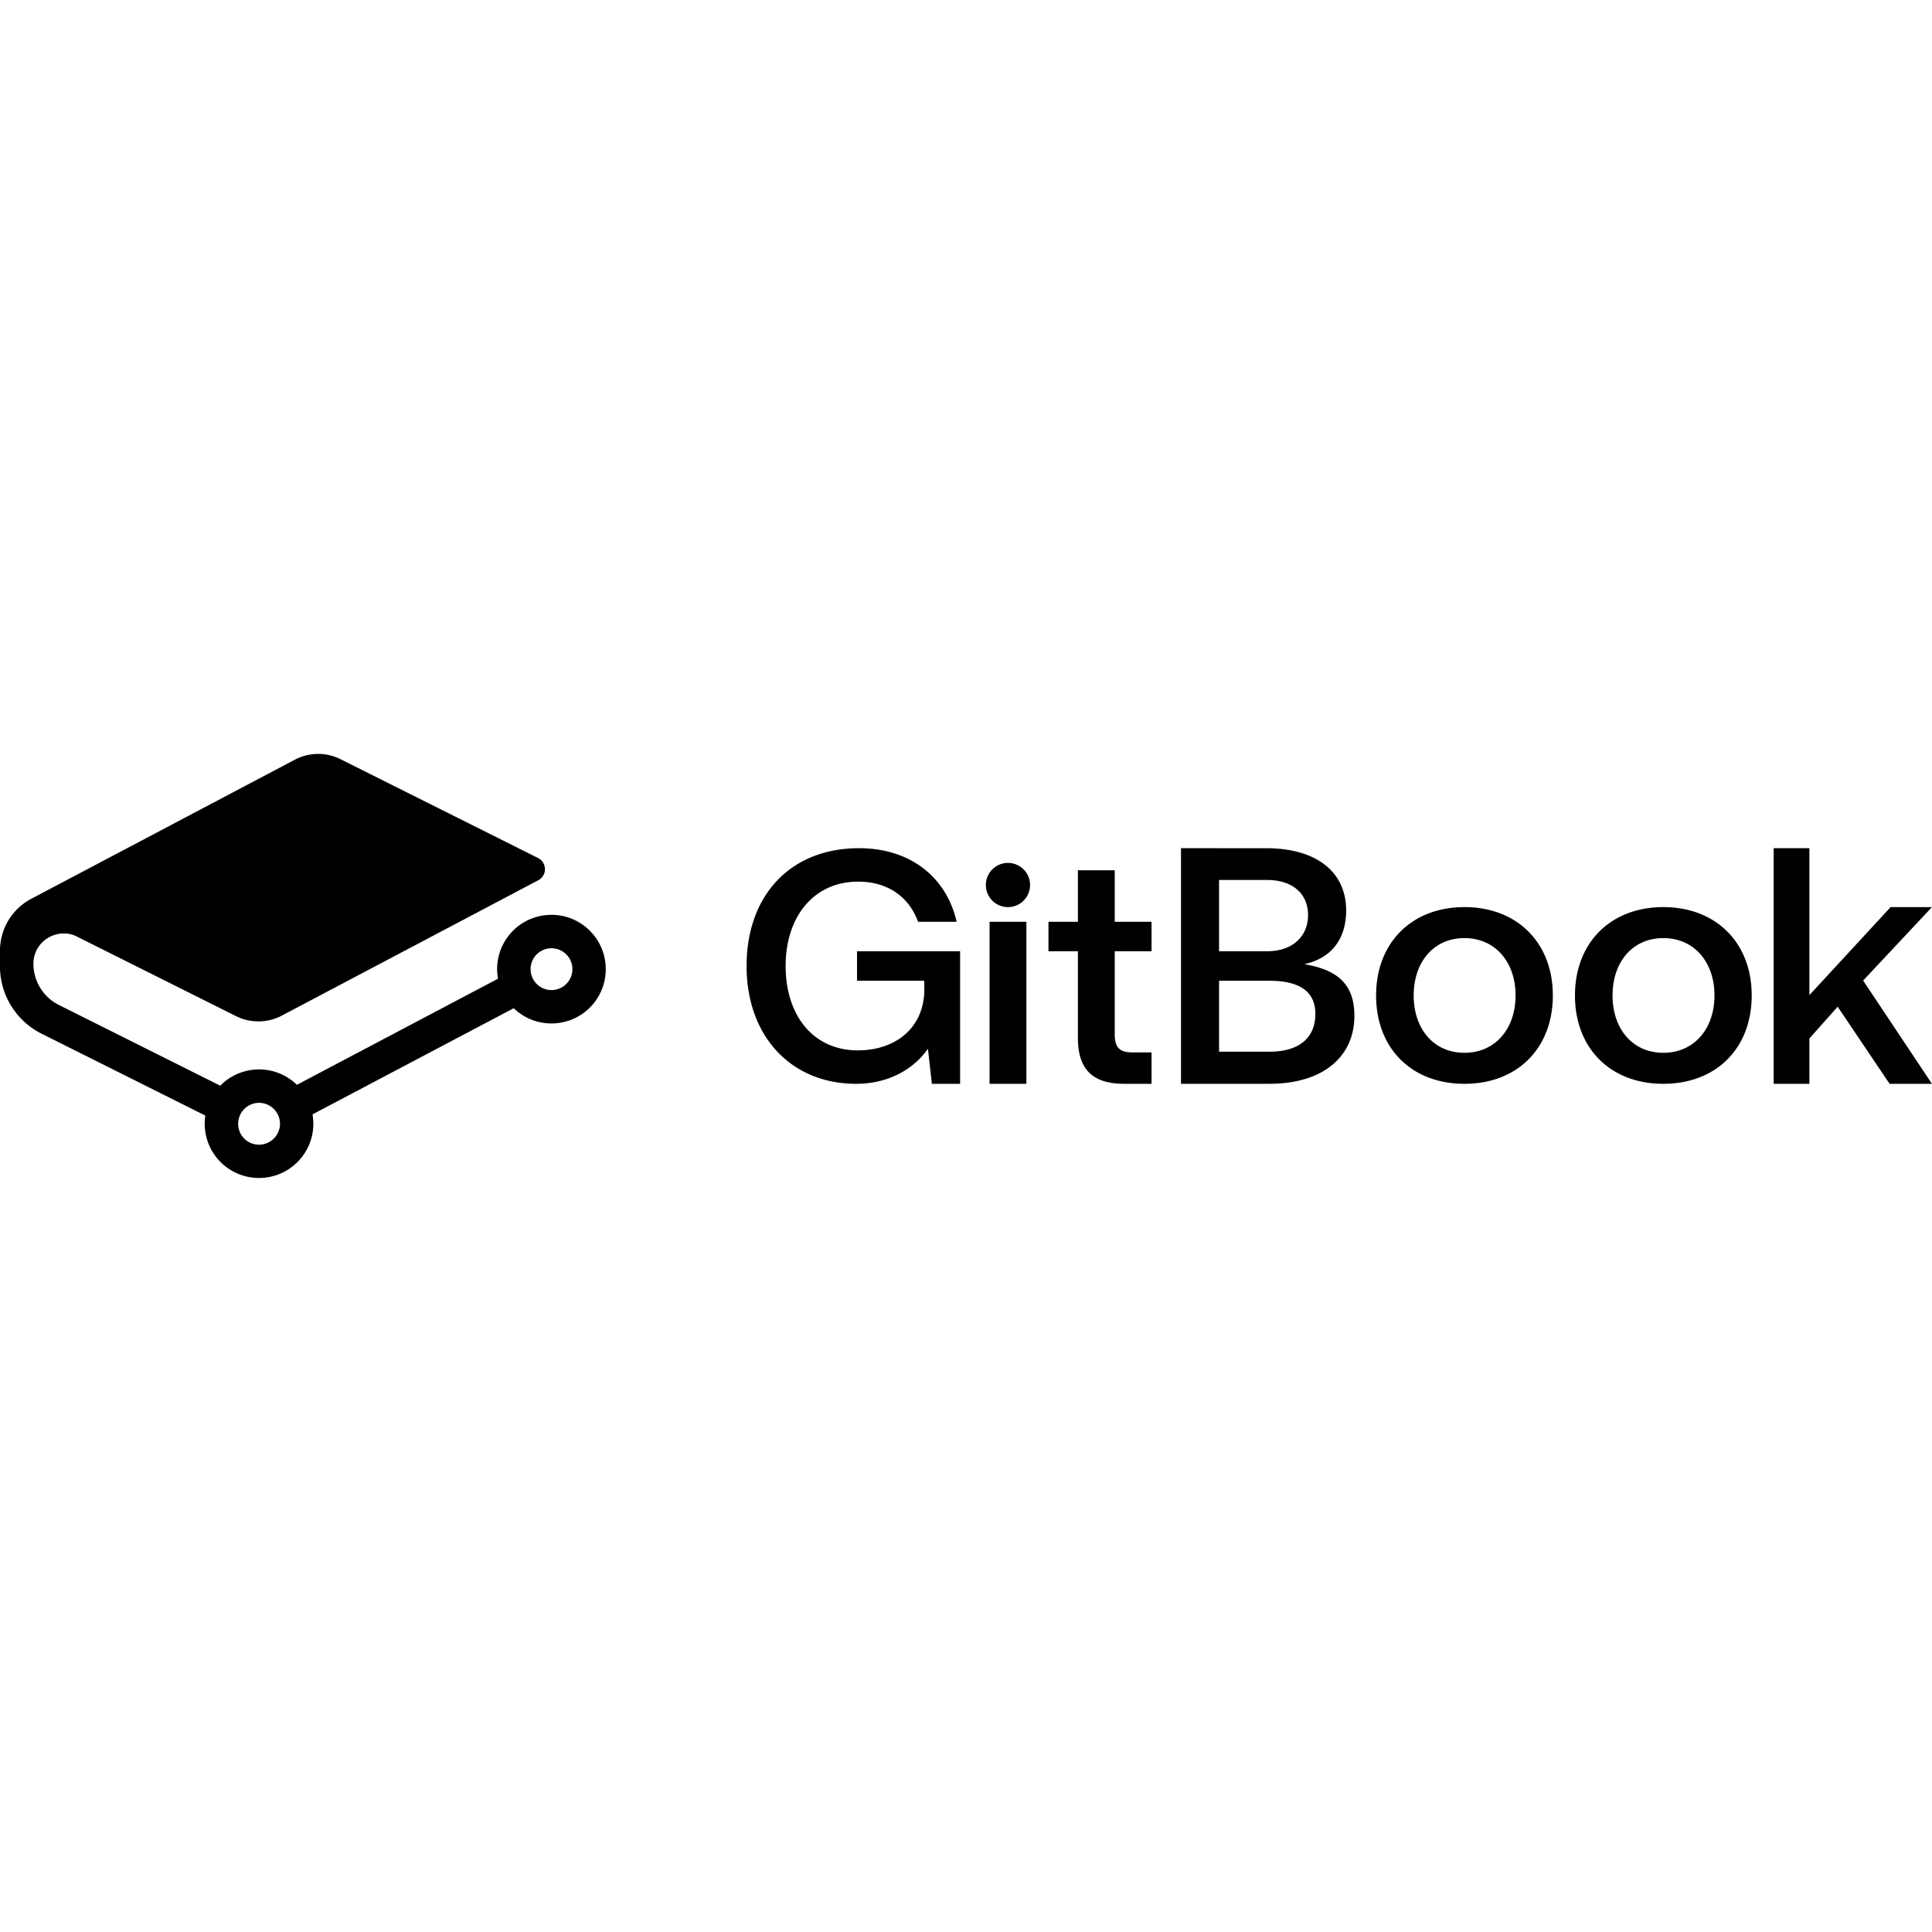 <svg xmlns="http://www.w3.org/2000/svg" viewBox="0 0 128 128"><path d="M21.041 49.95za3.3 3.3 0 0 0-1.514.385L2.067 59.55a3.88 3.88 0 0 0-1.923 2.38 4 4 0 0 0-.147 1.047v1.05a5 5 0 0 0 .746 2.621 5 5 0 0 0 2.01 1.836l10.85 5.426a3.62 3.62 0 0 0 .394 2.256 3.602 3.602 0 0 0 6.6-.646 3.6 3.6 0 0 0 .148-1.383 4 4 0 0 0-.039-.307l13.328-7.033a3.6 3.6 0 0 0 1.453.855 3.6 3.6 0 0 0 1.416.135 3.59 3.59 0 0 0 3.23-3.58 3.7 3.7 0 0 0-.161-1.068 3.6 3.6 0 0 0-.893-1.475 3.6 3.6 0 0 0-1.473-.893 3.6 3.6 0 0 0-1.437-.142 3.59 3.59 0 0 0-3.217 3.9q.015.159.041.313l-13.322 7.03a3.6 3.6 0 0 0-1.457-.864 3.6 3.6 0 0 0-1.426-.137 3.6 3.6 0 0 0-2.195 1.059L3.898 66.58a3.05 3.05 0 0 1-1.683-2.726 2 2 0 0 1 .064-.514 1.97 1.97 0 0 1 .633-1.01 2.04 2.04 0 0 1 1.318-.488 2 2 0 0 1 .737.144l10.668 5.334a3.32 3.32 0 0 0 3.035-.033l16.99-8.967a.85.85 0 0 0 .336-.322.8.8 0 0 0 .108-.422.85.85 0 0 0-.118-.42.8.8 0 0 0-.341-.312L22.562 50.3a3.3 3.3 0 0 0-1.521-.352zm35.877 6.245c-4.561 0-7.455 3.135-7.455 7.805s2.96 7.805 7.258 7.805c2.432-.001 4.01-1.229 4.756-2.325l.263 2.325h1.87v-8.782h-6.83v1.954h4.456v.798c-.132 2.477-2.039 3.815-4.406 3.815-2.938 0-4.78-2.301-4.78-5.59s1.886-5.59 4.802-5.59c1.949 0 3.364.993 3.974 2.662h2.555c-.681-2.976-3.087-4.877-6.463-4.877zm21.326 0v15.61h5.832c3.705 0 5.656-1.893 5.656-4.502 0-2.236-1.28-3.073-3.318-3.424 1.82-.395 2.772-1.7 2.772-3.563 0-2.52-1.93-4.12-5.307-4.12zm39.266 0v15.61h2.367v-3.002l1.873-2.106 3.441 5.108h2.805l-4.558-6.84 4.558-4.867h-2.738l-5.381 5.832v-9.735zm-50.729.975a1.464 1.464 0 0 0-1.465 1.465 1.464 1.464 0 0 0 2.928 0 1.464 1.464 0 0 0-1.463-1.465zm4.633.488v3.414h-1.95v1.951h1.95v5.735c0 2.039.92 3.047 3.07 3.047h1.809v-2.082h-1.277c-.855 0-1.162-.331-1.162-1.207v-5.493h2.439v-1.95h-2.44v-3.415zm9.352.643h3.18c1.752 0 2.716.962 2.716 2.322 0 1.38-.987 2.4-2.719 2.4h-3.177zm16.257 1.797c-3.498 0-5.853 2.368-5.853 5.853 0 3.508 2.355 5.854 5.853 5.854s5.856-2.346 5.856-5.854c0-3.485-2.358-5.853-5.856-5.853zm13.176 0c-3.5 0-5.853 2.368-5.853 5.853 0 3.508 2.354 5.854 5.853 5.854s5.856-2.346 5.856-5.854c0-3.485-2.358-5.853-5.856-5.853zm-44.638.974v10.733H68V61.072zm31.462 1.08c2.04 0 3.387 1.587 3.387 3.8 0 2.211-1.346 3.798-3.387 3.798s-3.363-1.587-3.363-3.799 1.322-3.799 3.363-3.799zm13.176 0c2.041 0 3.389 1.587 3.389 3.8 0 2.211-1.348 3.798-3.389 3.798s-3.363-1.587-3.363-3.799 1.322-3.799 3.363-3.799zm-73.662.672a1.39 1.39 0 0 1 1.149.612 1.38 1.38 0 0 1-.375 1.921 1.38 1.38 0 0 1-1.922-.375 1.382 1.382 0 0 1 .609-2.048 1.4 1.4 0 0 1 .54-.11zm44.229 2.153h3.332c1.95 0 3.048.682 3.048 2.195 0 1.556-1.031 2.506-3.048 2.506h-3.332zm-63.604 8.09a1.39 1.39 0 0 1 1.149.61 1.38 1.38 0 0 1-.375 1.923 1.38 1.38 0 0 1-2.13-.871 1.39 1.39 0 0 1 .817-1.553 1.4 1.4 0 0 1 .54-.11z"/></svg>